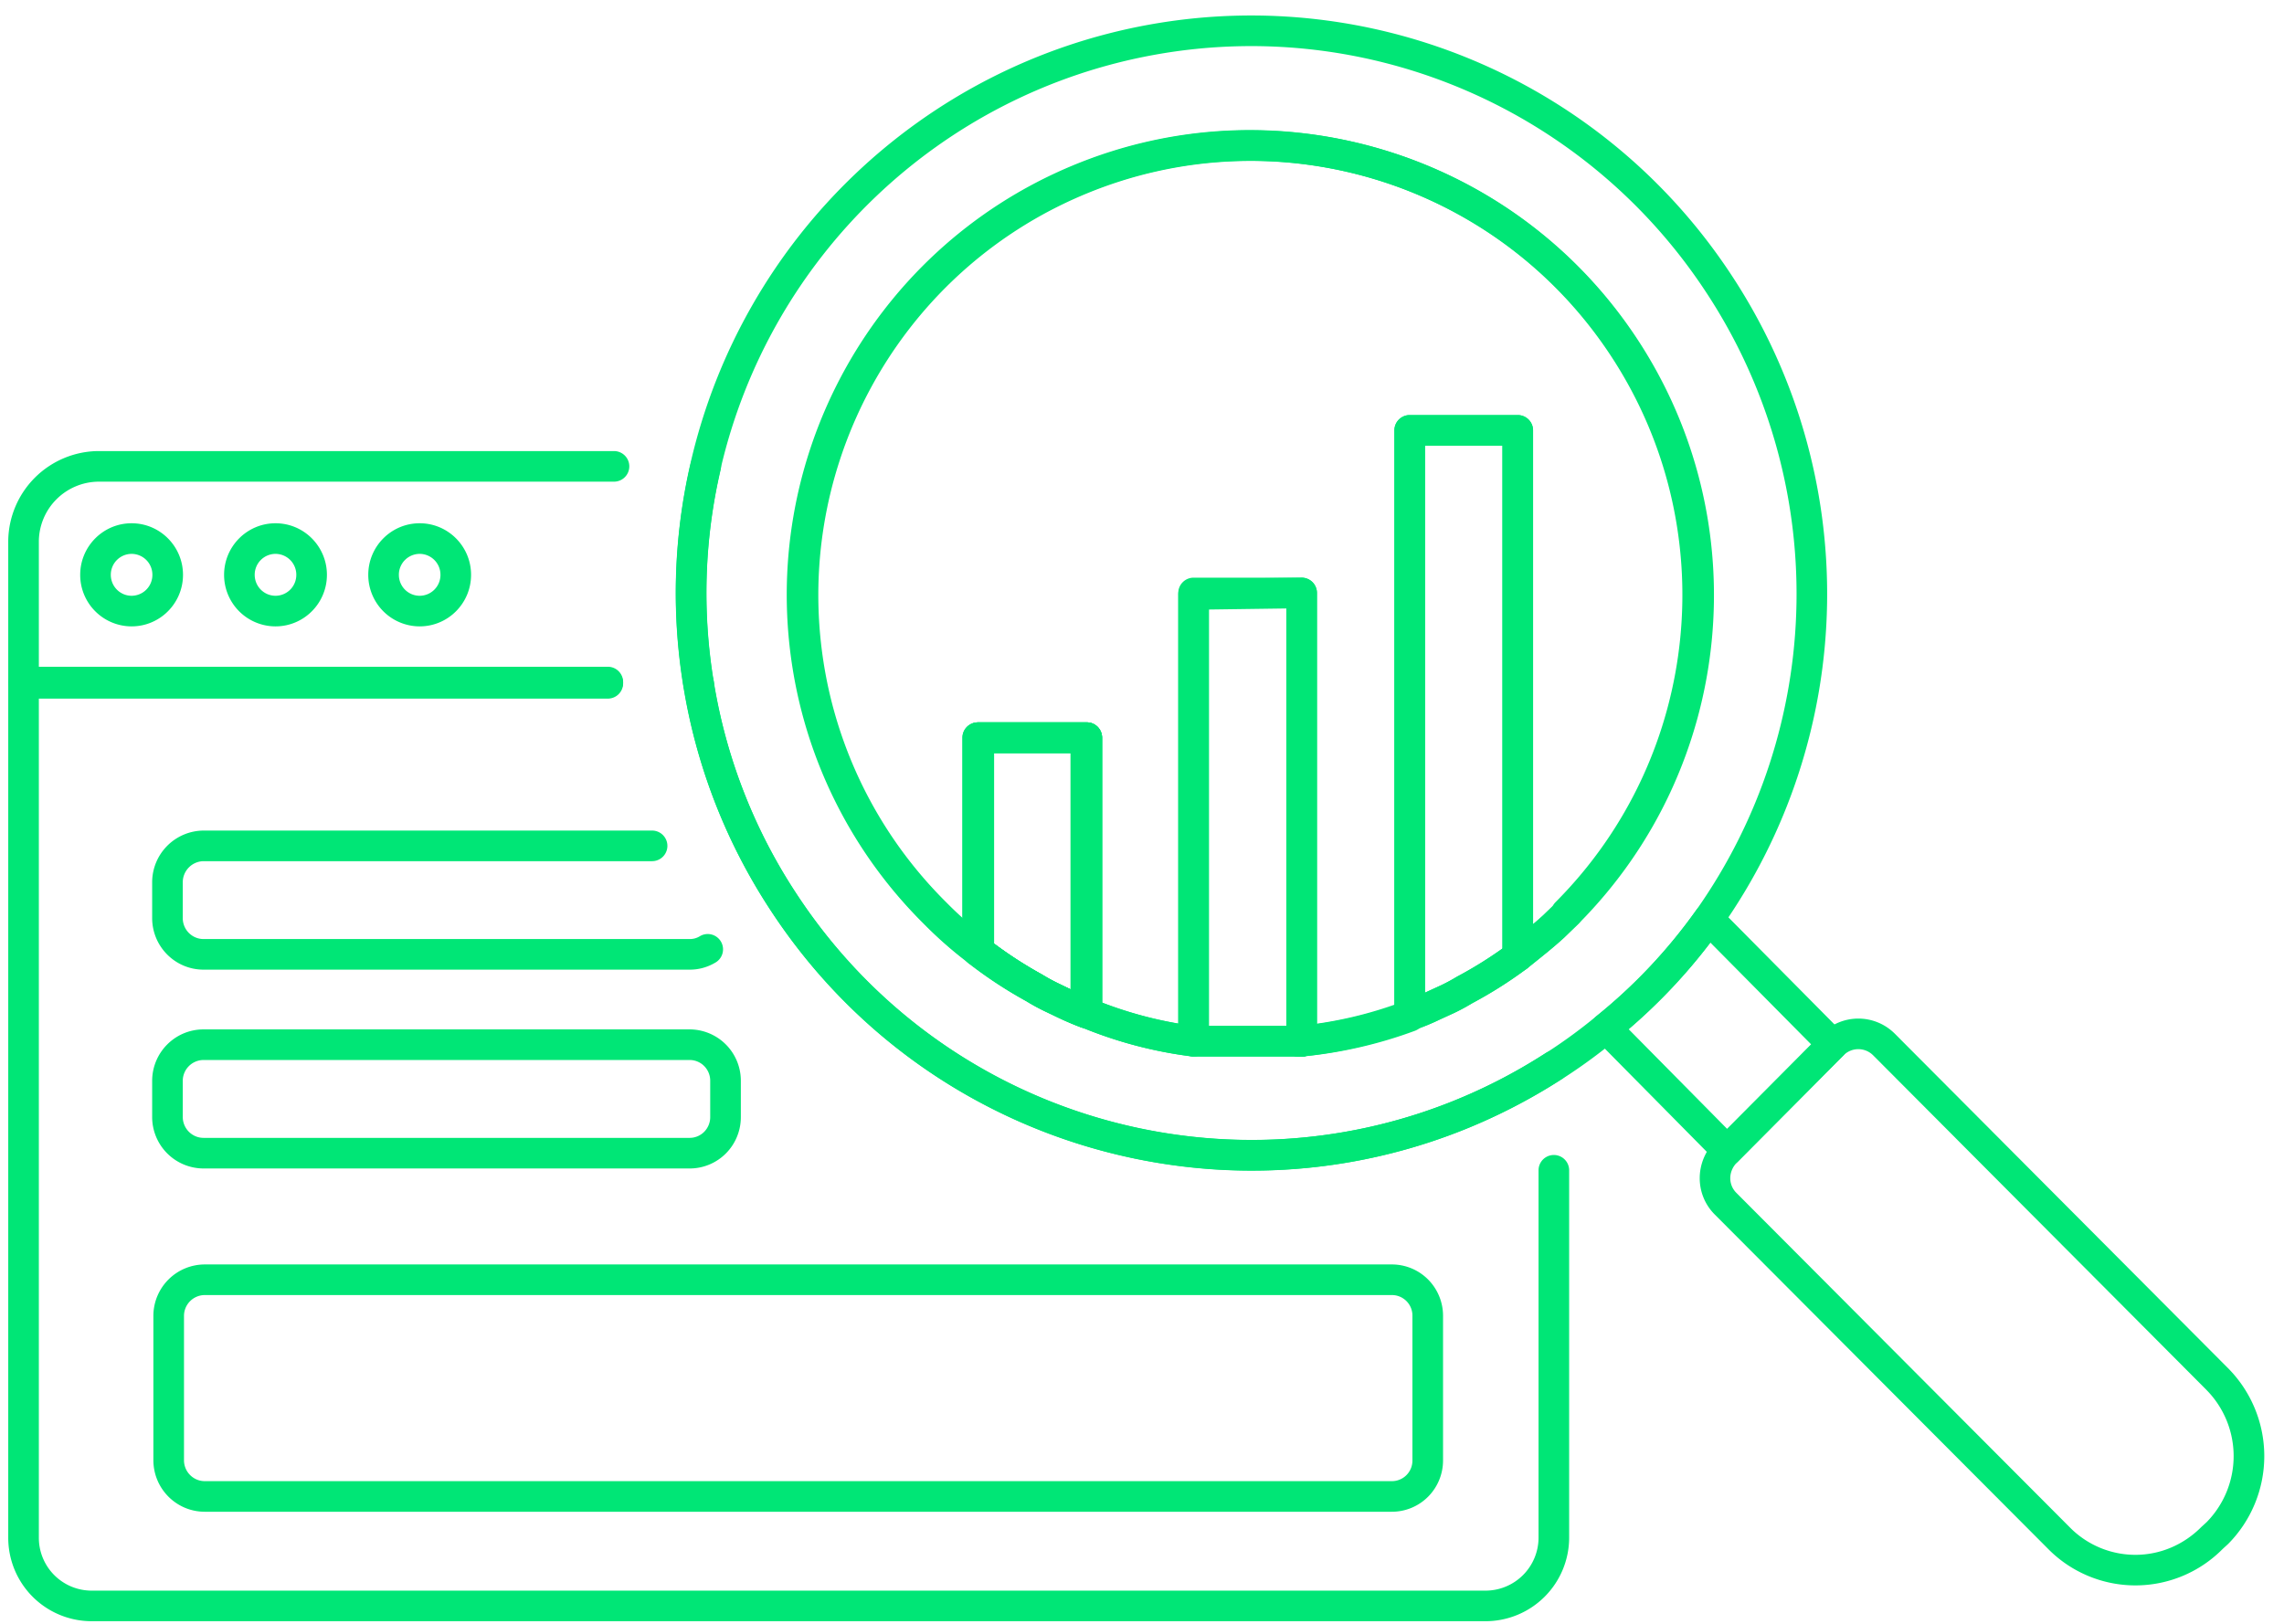<svg width="97" height="69" xmlns="http://www.w3.org/2000/svg"><g fill="#00E676"><path d="M42.216 31.985v8.097c.64.48 1.317.917 2.043 1.318.256.158.521.3.8.43l.266.128.18.085V31.985h-3.29zm4.588-.65v11.693a.65.65 0 0 1-.876.61 13.386 13.386 0 0 1-1.163-.507l-.26-.125a8.735 8.735 0 0 1-.9-.484 18.495 18.495 0 0 1-2.439-1.606.65.65 0 0 1-.25-.513v-9.068a.65.65 0 0 1 .65-.65h4.588a.65.65 0 0 1 .65.65zM55.28 43.58c.812 0 .89 1.189.085 1.295a1.173 1.173 0 0 1-.306 0c-.805-.106-.727-1.295.084-1.295h.137zm-.052.006a.127.127 0 0 0-.033 0l.017.126.016-.126z"/><path d="M1.65 29.676v35.643a2.244 2.244 0 0 0 2.238 2.25h59.205a2.254 2.254 0 0 0 2.248-2.25V49.713a.65.65 0 1 1 1.3 0v15.608a3.554 3.554 0 0 1-3.548 3.547H3.888a3.544 3.544 0 0 1-3.538-3.55V29.027a.65.65 0 0 1 .65-.65h24.814a.65.65 0 1 1 0 1.3H1.65z"/><path d="M29.026 29.129a.65.65 0 0 1 1.284-.206 22.976 22.976 0 0 0 3.494 9.005c6.954 10.656 21.16 13.694 31.835 6.81a.65.65 0 1 1 .704 1.093c-11.276 7.272-26.283 4.062-33.627-7.19a24.273 24.273 0 0 1-3.69-9.512zm-3.212-.806a.65.65 0 1 1 0 1.3H1a.65.65 0 0 1-.65-.65v-6.01a3.862 3.862 0 0 1 3.8-3.802h21.926a.65.65 0 1 1 0 1.3H4.161a2.557 2.557 0 0 0-2.511 2.513v5.35h24.164z"/><path d="M30.31 28.92a.65.65 0 1 1-1.284.212 24.3 24.3 0 0 1 .313-9.47.65.65 0 0 1 1.266.296 23 23 0 0 0-.296 8.962zM5.589 26.608a2.186 2.186 0 0 1-2.183-2.19c0-1.208.977-2.19 2.183-2.19s2.183.982 2.183 2.19c0 1.209-.977 2.19-2.183 2.19zm0-1.3a.886.886 0 0 0 .883-.89.886.886 0 0 0-.883-.89.886.886 0 0 0-.883.89c0 .492.396.89.883.89zm6.111 1.3a2.186 2.186 0 0 1-2.183-2.19c0-1.208.977-2.19 2.184-2.19 1.206 0 2.183.982 2.183 2.19 0 1.209-.977 2.19-2.183 2.19zm0-1.3a.886.886 0 0 0 .884-.89.886.886 0 0 0-.883-.89.886.886 0 0 0-.884.89c0 .492.396.89.884.89zm6.123 1.3a2.186 2.186 0 0 1-2.183-2.19c0-1.208.976-2.19 2.183-2.19 1.206 0 2.183.982 2.183 2.19 0 1.209-.977 2.19-2.183 2.19zm0-1.3a.886.886 0 0 0 .883-.89.886.886 0 0 0-.883-.89.886.886 0 0 0-.883.89c0 .492.396.89.883.89zM29.706 39.78a.65.65 0 1 1 .658 1.12c-.327.192-.7.292-1.074.29H8.645c-1.2 0-2.175-.972-2.183-2.179v-1.544a2.198 2.198 0 0 1 2.183-2.185h19.049a.65.65 0 1 1 0 1.3H8.649a.896.896 0 0 0-.887.89v1.535c.003.49.398.883.883.883h20.649a.805.805 0 0 0 .412-.11zm-.416 8.556a.87.87 0 0 0 .618-.259.885.885 0 0 0 .254-.63v-1.534a.882.882 0 0 0-.254-.626.87.87 0 0 0-.618-.259H8.645a.886.886 0 0 0-.883.89v1.528c0 .492.396.89.883.89H29.29zm-20.645 1.3a2.186 2.186 0 0 1-2.183-2.19v-1.528c0-1.21.976-2.19 2.183-2.19H29.29a2.18 2.18 0 0 1 2.173 2.19v1.524a2.182 2.182 0 0 1-.63 1.55 2.17 2.17 0 0 1-1.543.644H8.645zm50.457 13.282a.872.872 0 0 0 .883-.879v-6.147a.872.872 0 0 0-.883-.879H8.697a.885.885 0 0 0-.883.88v6.142c.003.49.398.883.883.883h50.405zm-50.405 1.3c-1.2 0-2.175-.971-2.183-2.179v-6.151a2.186 2.186 0 0 1 2.183-2.175h50.4a2.17 2.17 0 0 1 1.548.634c.41.41.64.965.64 1.545v6.147c0 .58-.23 1.136-.64 1.545a2.17 2.17 0 0 1-1.545.634H8.697zM72.638 40.04a23.881 23.881 0 0 1-3.471 3.679l4.186 4.238 3.568-3.59-4.283-4.327zm5.66 4.786l-4.485 4.513a.65.65 0 0 1-.923-.002l-5.146-5.209a.65.65 0 0 1 .055-.962 22.581 22.581 0 0 0 4.236-4.5.65.65 0 0 1 .991-.08l5.272 5.324a.65.65 0 0 1 0 .916zM40.874 31.335a.65.65 0 0 1 .65-.65h4.588a.65.65 0 0 1 .65.65v11.693a.65.65 0 0 1-.876.61 13.386 13.386 0 0 1-1.163-.507l-.26-.125a8.735 8.735 0 0 1-.9-.484 18.495 18.495 0 0 1-2.439-1.606.65.65 0 0 1-.25-.513v-9.068zm1.3 8.747c.64.48 1.317.917 2.043 1.318.256.158.521.3.8.43l.266.128.18.085V31.985h-3.29v8.097zm13.054 3.504a.127.127 0 0 0-.033 0l.017.126.016-.126zm-.085-.006h.137c.812 0 .89 1.189.085 1.295a1.173 1.173 0 0 1-.306 0c-.805-.106-.727-1.295.084-1.295z"/><path d="M73.094 39.42a23.864 23.864 0 0 1-4.473 4.753 23.216 23.216 0 0 1-2.082 1.534l-.196.124C55.065 53.111 40.05 49.9 32.705 38.64a24.571 24.571 0 0 1-3.377-18.975c2.204-9.568 9.878-16.894 19.506-18.623 9.63-1.728 19.357 2.475 24.726 10.683a24.603 24.603 0 0 1-.466 27.694zm-.621-26.981C67.388 4.665 58.179.685 49.064 2.322c-9.116 1.636-16.382 8.574-18.469 17.635a23.272 23.272 0 0 0 3.198 17.972c6.955 10.661 21.168 13.7 31.85 6.807l.191-.121a21.94 21.94 0 0 0 1.965-1.45 22.578 22.578 0 0 0 4.235-4.497 23.302 23.302 0 0 0 .439-26.23zm-4.081 2.592C63.519 7.713 54.176 4.874 46.08 8.249c-8.096 3.376-12.69 12.028-10.966 20.66a18.36 18.36 0 0 0 5.077 9.425c.55.56 1.14 1.078 1.773 1.556a17.39 17.39 0 0 0 2.294 1.51c.256.158.521.3.8.43l.266.128c.457.218.747.346 1.078.47 1.399.58 2.868.97 4.288 1.152h4.452a17.314 17.314 0 0 0 4.514-1.06 8.47 8.47 0 0 0 .939-.388l.591-.271a7.72 7.72 0 0 0 .697-.376 17.274 17.274 0 0 0 2.165-1.366c-.054.043.63-.505.819-.66.265-.218.485-.407.67-.577l.584-.565c6.189-6.225 7.14-15.973 2.27-23.286zM66.43 39.827c-.218.2-.456.405-.738.636-.196.161-.886.715-.848.683a18.322 18.322 0 0 1-2.318 1.468 8.594 8.594 0 0 1-.791.426l-.586.268a9.518 9.518 0 0 1-1.05.433 18.86 18.86 0 0 1-4.82 1.14h-3.97c-.315 0-.315 0-.7-.006a18.128 18.128 0 0 1-4.682-1.237 13.386 13.386 0 0 1-1.163-.507l-.26-.125a8.735 8.735 0 0 1-.9-.484 18.455 18.455 0 0 1-2.431-1.6 17.13 17.13 0 0 1-1.904-1.67 19.653 19.653 0 0 1-5.43-10.088c-1.844-9.24 3.072-18.5 11.74-22.115 8.67-3.614 18.676-.574 23.894 7.261 5.216 7.834 4.193 18.276-2.445 24.939l-.598.578z"/><path d="M66.066 38.32c6.201-6.223 7.158-15.981 2.284-23.3-4.873-7.317-14.216-10.157-22.311-6.78-8.096 3.376-12.69 12.027-10.966 20.659a18.36 18.36 0 0 0 5.077 9.426c.234.238.475.469.724.692v-7.68a.65.65 0 0 1 .65-.65h4.63a.65.65 0 0 1 .65.65v11.252c1.048.404 2.132.701 3.237.89v-18.29a.65.65 0 0 1 .65-.65h4.589a.65.65 0 0 1 .65.65V43.5a17.58 17.58 0 0 0 3.289-.782V18.282a.65.65 0 0 1 .65-.65h4.589a.65.65 0 0 1 .65.65v20.977c.162-.136.304-.261.43-.377l.404-.39a.664.664 0 0 1 .124-.172zm.965.926l-.6.581c-.218.2-.456.405-.738.636a137.1 137.1 0 0 1-.827.667.65.65 0 0 1-1.058-.506V18.932h-3.29v24.244a.65.65 0 0 1-.423.61 18.88 18.88 0 0 1-4.753 1.091.65.65 0 0 1-.712-.647V25.838h-3.29V44.23a.65.65 0 0 1-.73.645 18.193 18.193 0 0 1-4.705-1.246.65.65 0 0 1-.4-.6V31.984h-3.331v8.407a.65.65 0 0 1-1.042.52 17.13 17.13 0 0 1-1.904-1.671 19.653 19.653 0 0 1-5.43-10.088c-1.844-9.24 3.072-18.5 11.74-22.114 8.67-3.615 18.676-.574 23.894 7.26 5.168 7.76 4.211 18.081-2.26 24.75a.66.66 0 0 1-.14.197z"/><path d="M42.216 31.985v8.097c.64.48 1.317.917 2.043 1.318.256.158.521.3.8.43l.266.128.18.085V31.985h-3.29zm4.588-.65v11.693a.65.65 0 0 1-.876.61 13.386 13.386 0 0 1-1.163-.507l-.26-.125a8.735 8.735 0 0 1-.9-.484 18.495 18.495 0 0 1-2.439-1.606.65.65 0 0 1-.25-.513v-9.068a.65.65 0 0 1 .65-.65h4.588a.65.65 0 0 1 .65.65zM93.705 59.04L79.55 44.828a.888.888 0 0 0-1.254-.002l-4.52 4.547c-.383.378-.383.946-.038 1.294l14.168 14.216a3.909 3.909 0 0 0 2.782 1.165c1.045 0 2.047-.42 2.807-1.188l.219-.2a4.003 4.003 0 0 0-.01-5.62zm.922 6.547l-.23.21a5.209 5.209 0 0 1-7.413.001L72.816 51.583c-.846-.857-.846-2.239.039-3.132l4.522-4.544a2.19 2.19 0 0 1 3.093.002l14.157 14.214a5.303 5.303 0 0 1 0 7.464zM60.519 18.932v23.236l.077-.036.591-.271a7.72 7.72 0 0 0 .697-.376 17.284 17.284 0 0 0 1.924-1.191V18.932h-3.29zm4.589-.65v22.342a.65.65 0 0 1-.263.522 18.322 18.322 0 0 1-2.318 1.468 8.594 8.594 0 0 1-.791.426l-.586.268a9.681 9.681 0 0 1-1.07.44.65.65 0 0 1-.861-.614V18.282a.65.65 0 0 1 .65-.65h4.589a.65.65 0 0 1 .65.65zm-13.768 7.61V43.58h3.29V25.847l-3.29.045zm3.888 17.694a.127.127 0 0 0-.027 0h.027zm.702-18.398V44.23a.65.65 0 0 1-.565.645.79.79 0 0 1-.222.005h-4.452a.65.65 0 0 1-.65-.65V25.251a.65.65 0 0 1 .64-.65l4.59-.063a.65.65 0 0 1 .659.65z"/><path d="M55.28 43.58c.812 0 .89 1.189.085 1.295a1.173 1.173 0 0 1-.306 0c-.805-.106-.727-1.295.084-1.295h.137zm-.052.006a.127.127 0 0 0-.033 0l.017.126.016-.126zM42.216 31.985v8.097c.64.48 1.317.917 2.043 1.318.256.158.521.3.8.43l.266.128.18.085V31.985h-3.29zm4.588-.65v11.693a.65.65 0 0 1-.876.61 13.386 13.386 0 0 1-1.163-.507l-.26-.125a8.735 8.735 0 0 1-.9-.484 18.495 18.495 0 0 1-2.439-1.606.65.65 0 0 1-.25-.513v-9.068a.65.65 0 0 1 .65-.65h4.588a.65.65 0 0 1 .65.65z"/></g></svg>